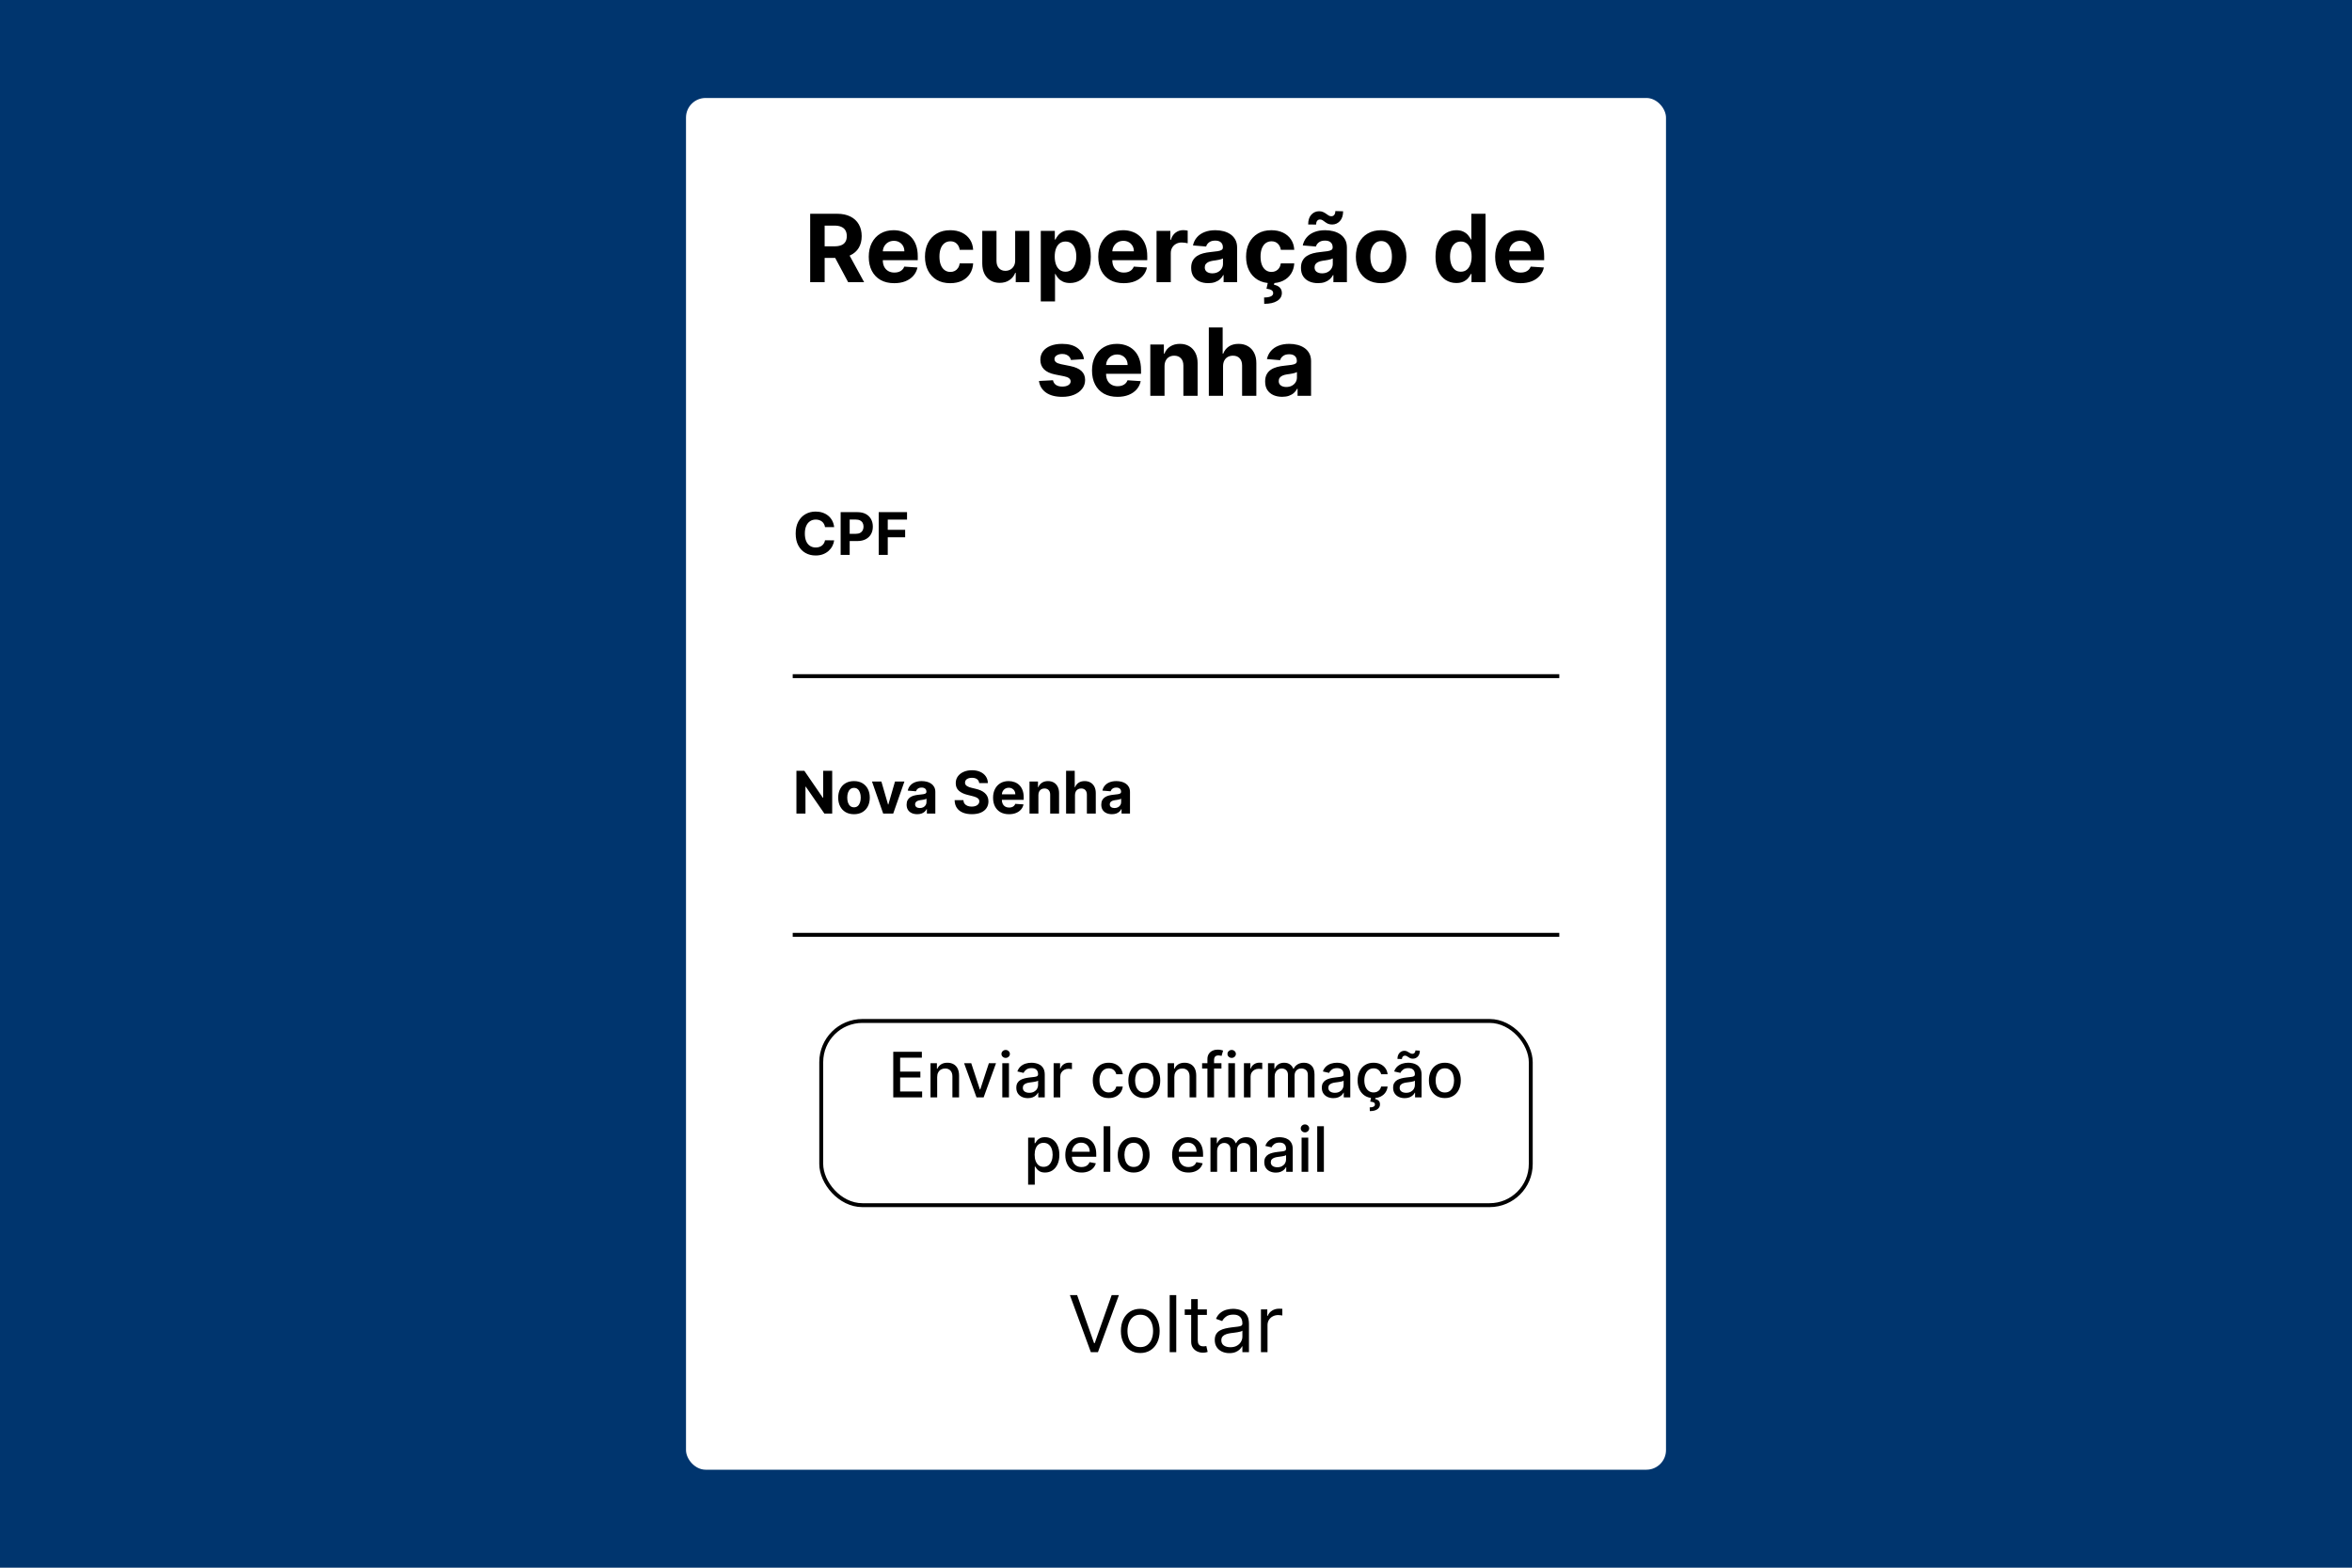 <svg width="600" height="400" viewBox="0 0 600 400" fill="none" xmlns="http://www.w3.org/2000/svg">
<rect width="600" height="400" fill="url(#paint0_linear_167_86)"/>
<rect x="175" y="25" width="250" height="350" rx="5" fill="white"/>
<rect x="210" y="315" width="180" height="46" rx="10" fill="white"/>
<path d="M274.78 330.455L279.098 342.699H279.268L283.587 330.455H285.433L280.092 345H278.274L272.933 330.455H274.78ZM290.888 345.227C289.903 345.227 289.039 344.993 288.295 344.524C287.557 344.055 286.979 343.4 286.562 342.557C286.151 341.714 285.945 340.729 285.945 339.602C285.945 338.466 286.151 337.474 286.562 336.626C286.979 335.779 287.557 335.121 288.295 334.652C289.039 334.183 289.903 333.949 290.888 333.949C291.873 333.949 292.734 334.183 293.473 334.652C294.216 335.121 294.794 335.779 295.206 336.626C295.623 337.474 295.831 338.466 295.831 339.602C295.831 340.729 295.623 341.714 295.206 342.557C294.794 343.4 294.216 344.055 293.473 344.524C292.734 344.993 291.873 345.227 290.888 345.227ZM290.888 343.722C291.636 343.722 292.251 343.53 292.734 343.146C293.217 342.763 293.575 342.259 293.807 341.634C294.039 341.009 294.155 340.331 294.155 339.602C294.155 338.873 294.039 338.194 293.807 337.564C293.575 336.934 293.217 336.425 292.734 336.037C292.251 335.649 291.636 335.455 290.888 335.455C290.14 335.455 289.524 335.649 289.041 336.037C288.558 336.425 288.201 336.934 287.969 337.564C287.737 338.194 287.621 338.873 287.621 339.602C287.621 340.331 287.737 341.009 287.969 341.634C288.201 342.259 288.558 342.763 289.041 343.146C289.524 343.53 290.14 343.722 290.888 343.722ZM300.066 330.455V345H298.39V330.455H300.066ZM307.88 334.091V335.511H302.227V334.091H307.88ZM303.874 331.477H305.55V341.875C305.55 342.348 305.619 342.704 305.756 342.94C305.898 343.172 306.078 343.329 306.296 343.409C306.519 343.485 306.753 343.523 306.999 343.523C307.184 343.523 307.335 343.513 307.454 343.494C307.572 343.471 307.667 343.452 307.738 343.438L308.079 344.943C307.965 344.986 307.807 345.028 307.603 345.071C307.399 345.118 307.141 345.142 306.829 345.142C306.355 345.142 305.891 345.04 305.437 344.837C304.987 344.633 304.613 344.323 304.315 343.906C304.021 343.49 303.874 342.964 303.874 342.33V331.477ZM313.612 345.256C312.92 345.256 312.293 345.125 311.729 344.865C311.166 344.6 310.719 344.219 310.387 343.722C310.056 343.22 309.89 342.614 309.89 341.903C309.89 341.278 310.013 340.772 310.259 340.384C310.505 339.991 310.835 339.683 311.246 339.46C311.658 339.238 312.113 339.072 312.61 338.963C313.112 338.849 313.616 338.759 314.123 338.693C314.786 338.608 315.323 338.544 315.735 338.501C316.152 338.454 316.455 338.376 316.644 338.267C316.838 338.158 316.935 337.969 316.935 337.699V337.642C316.935 336.941 316.744 336.397 316.36 336.009C315.981 335.62 315.406 335.426 314.634 335.426C313.834 335.426 313.207 335.601 312.752 335.952C312.298 336.302 311.978 336.676 311.793 337.074L310.202 336.506C310.487 335.843 310.865 335.327 311.339 334.957C311.817 334.583 312.338 334.323 312.901 334.176C313.469 334.025 314.028 333.949 314.577 333.949C314.928 333.949 315.33 333.991 315.785 334.077C316.244 334.157 316.687 334.325 317.113 334.581C317.544 334.837 317.901 335.223 318.185 335.739C318.469 336.255 318.612 336.946 318.612 337.812V345H316.935V343.523H316.85C316.737 343.759 316.547 344.013 316.282 344.283C316.017 344.553 315.664 344.782 315.224 344.972C314.783 345.161 314.246 345.256 313.612 345.256ZM313.867 343.75C314.53 343.75 315.089 343.62 315.543 343.359C316.003 343.099 316.348 342.763 316.58 342.351C316.817 341.939 316.935 341.506 316.935 341.051V339.517C316.864 339.602 316.708 339.68 316.467 339.751C316.23 339.818 315.955 339.877 315.643 339.929C315.335 339.976 315.034 340.019 314.741 340.057C314.452 340.09 314.218 340.118 314.038 340.142C313.602 340.199 313.195 340.291 312.816 340.419C312.442 340.542 312.139 340.729 311.907 340.98C311.68 341.226 311.566 341.562 311.566 341.989C311.566 342.571 311.781 343.011 312.212 343.31C312.648 343.603 313.2 343.75 313.867 343.75ZM321.671 345V334.091H323.29V335.739H323.404C323.603 335.199 323.962 334.761 324.483 334.425C325.004 334.089 325.591 333.92 326.245 333.92C326.368 333.92 326.522 333.923 326.706 333.928C326.891 333.932 327.031 333.939 327.125 333.949V335.653C327.069 335.639 326.938 335.618 326.735 335.589C326.536 335.556 326.325 335.54 326.103 335.54C325.572 335.54 325.099 335.651 324.682 335.874C324.27 336.091 323.944 336.394 323.702 336.783C323.465 337.166 323.347 337.604 323.347 338.097V345H321.671Z" fill="black"/>
<g filter="url(#filter0_d_167_86)">
<rect x="209.5" y="256.5" width="181" height="47" rx="10.5" fill="white" stroke="black"/>
<path d="M227.872 276V264.364H235.168V265.875H229.628V269.42H234.787V270.926H229.628V274.489H235.236V276H227.872ZM239.075 270.818V276H237.376V267.273H239.007V268.693H239.115C239.316 268.231 239.63 267.86 240.058 267.58C240.49 267.299 241.034 267.159 241.689 267.159C242.284 267.159 242.804 267.284 243.251 267.534C243.698 267.78 244.045 268.148 244.291 268.636C244.537 269.125 244.661 269.729 244.661 270.449V276H242.962V270.653C242.962 270.021 242.797 269.527 242.467 269.17C242.138 268.811 241.685 268.631 241.109 268.631C240.715 268.631 240.365 268.716 240.058 268.886C239.755 269.057 239.515 269.307 239.337 269.636C239.162 269.962 239.075 270.356 239.075 270.818ZM254.092 267.273L250.928 276H249.109L245.939 267.273H247.763L249.973 273.989H250.064L252.268 267.273H254.092ZM255.689 276V267.273H257.388V276H255.689ZM256.547 265.926C256.251 265.926 255.998 265.828 255.786 265.631C255.577 265.43 255.473 265.191 255.473 264.915C255.473 264.634 255.577 264.396 255.786 264.199C255.998 263.998 256.251 263.898 256.547 263.898C256.842 263.898 257.094 263.998 257.303 264.199C257.515 264.396 257.621 264.634 257.621 264.915C257.621 265.191 257.515 265.43 257.303 265.631C257.094 265.828 256.842 265.926 256.547 265.926ZM262.213 276.193C261.66 276.193 261.16 276.091 260.713 275.886C260.266 275.678 259.912 275.377 259.651 274.983C259.393 274.589 259.264 274.106 259.264 273.534C259.264 273.042 259.359 272.636 259.548 272.318C259.738 272 259.993 271.748 260.315 271.562C260.637 271.377 260.997 271.237 261.395 271.142C261.793 271.047 262.198 270.975 262.611 270.926C263.134 270.866 263.558 270.816 263.884 270.778C264.209 270.737 264.446 270.67 264.594 270.58C264.741 270.489 264.815 270.341 264.815 270.136V270.097C264.815 269.6 264.675 269.216 264.395 268.943C264.118 268.67 263.705 268.534 263.156 268.534C262.584 268.534 262.134 268.661 261.804 268.915C261.478 269.165 261.253 269.443 261.128 269.75L259.531 269.386C259.721 268.856 259.997 268.428 260.361 268.102C260.728 267.773 261.151 267.534 261.628 267.386C262.105 267.235 262.607 267.159 263.134 267.159C263.482 267.159 263.851 267.201 264.241 267.284C264.635 267.364 265.003 267.511 265.344 267.727C265.688 267.943 265.971 268.252 266.19 268.653C266.41 269.051 266.52 269.568 266.52 270.205V276H264.861V274.807H264.793C264.683 275.027 264.518 275.242 264.298 275.455C264.079 275.667 263.796 275.843 263.452 275.983C263.107 276.123 262.694 276.193 262.213 276.193ZM262.582 274.83C263.052 274.83 263.454 274.737 263.787 274.551C264.124 274.366 264.38 274.123 264.554 273.824C264.732 273.521 264.821 273.197 264.821 272.852V271.727C264.76 271.788 264.643 271.845 264.469 271.898C264.298 271.947 264.103 271.991 263.884 272.028C263.664 272.062 263.45 272.095 263.241 272.125C263.033 272.152 262.859 272.174 262.719 272.193C262.389 272.235 262.088 272.305 261.815 272.403C261.546 272.502 261.33 272.644 261.168 272.83C261.009 273.011 260.929 273.254 260.929 273.557C260.929 273.977 261.084 274.295 261.395 274.511C261.705 274.723 262.101 274.83 262.582 274.83ZM268.783 276V267.273H270.425V268.659H270.516C270.675 268.189 270.955 267.82 271.357 267.551C271.762 267.278 272.22 267.142 272.732 267.142C272.838 267.142 272.963 267.146 273.107 267.153C273.254 267.161 273.37 267.17 273.453 267.182V268.807C273.385 268.788 273.264 268.767 273.089 268.744C272.915 268.718 272.741 268.705 272.567 268.705C272.165 268.705 271.807 268.79 271.493 268.96C271.182 269.127 270.936 269.36 270.754 269.659C270.572 269.955 270.482 270.292 270.482 270.67V276H268.783ZM282.834 276.176C281.989 276.176 281.262 275.985 280.652 275.602C280.046 275.216 279.58 274.684 279.254 274.006C278.929 273.328 278.766 272.551 278.766 271.676C278.766 270.79 278.932 270.008 279.266 269.33C279.599 268.648 280.069 268.116 280.675 267.733C281.281 267.35 281.995 267.159 282.817 267.159C283.48 267.159 284.071 267.282 284.589 267.528C285.108 267.771 285.527 268.112 285.845 268.551C286.167 268.991 286.358 269.504 286.419 270.091H284.766C284.675 269.682 284.466 269.33 284.141 269.034C283.819 268.739 283.387 268.591 282.845 268.591C282.372 268.591 281.957 268.716 281.601 268.966C281.249 269.212 280.974 269.564 280.777 270.023C280.58 270.477 280.482 271.015 280.482 271.636C280.482 272.273 280.578 272.822 280.771 273.284C280.964 273.746 281.237 274.104 281.589 274.358C281.946 274.612 282.364 274.739 282.845 274.739C283.167 274.739 283.459 274.68 283.72 274.562C283.985 274.441 284.207 274.269 284.385 274.045C284.567 273.822 284.694 273.553 284.766 273.239H286.419C286.358 273.803 286.175 274.307 285.868 274.75C285.561 275.193 285.15 275.542 284.635 275.795C284.124 276.049 283.523 276.176 282.834 276.176ZM291.912 276.176C291.094 276.176 290.38 275.989 289.77 275.614C289.16 275.239 288.687 274.714 288.349 274.04C288.012 273.366 287.844 272.578 287.844 271.676C287.844 270.771 288.012 269.979 288.349 269.301C288.687 268.623 289.16 268.097 289.77 267.722C290.38 267.347 291.094 267.159 291.912 267.159C292.73 267.159 293.444 267.347 294.054 267.722C294.664 268.097 295.137 268.623 295.474 269.301C295.812 269.979 295.98 270.771 295.98 271.676C295.98 272.578 295.812 273.366 295.474 274.04C295.137 274.714 294.664 275.239 294.054 275.614C293.444 275.989 292.73 276.176 291.912 276.176ZM291.918 274.75C292.448 274.75 292.887 274.61 293.236 274.33C293.584 274.049 293.842 273.676 294.009 273.21C294.179 272.744 294.264 272.231 294.264 271.67C294.264 271.114 294.179 270.602 294.009 270.136C293.842 269.667 293.584 269.29 293.236 269.006C292.887 268.722 292.448 268.58 291.918 268.58C291.384 268.58 290.94 268.722 290.588 269.006C290.24 269.29 289.98 269.667 289.81 270.136C289.643 270.602 289.56 271.114 289.56 271.67C289.56 272.231 289.643 272.744 289.81 273.21C289.98 273.676 290.24 274.049 290.588 274.33C290.94 274.61 291.384 274.75 291.918 274.75ZM299.575 270.818V276H297.876V267.273H299.507V268.693H299.615C299.816 268.231 300.13 267.86 300.558 267.58C300.99 267.299 301.534 267.159 302.189 267.159C302.784 267.159 303.304 267.284 303.751 267.534C304.198 267.78 304.545 268.148 304.791 268.636C305.037 269.125 305.161 269.729 305.161 270.449V276H303.462V270.653C303.462 270.021 303.297 269.527 302.967 269.17C302.638 268.811 302.185 268.631 301.609 268.631C301.215 268.631 300.865 268.716 300.558 268.886C300.255 269.057 300.015 269.307 299.837 269.636C299.662 269.962 299.575 270.356 299.575 270.818ZM311.592 267.273V268.636H306.661V267.273H311.592ZM308.013 276V266.261C308.013 265.716 308.132 265.263 308.371 264.903C308.609 264.54 308.926 264.269 309.32 264.091C309.714 263.909 310.142 263.818 310.604 263.818C310.945 263.818 311.236 263.847 311.479 263.903C311.721 263.956 311.901 264.006 312.018 264.051L311.621 265.426C311.541 265.403 311.439 265.377 311.314 265.347C311.189 265.312 311.037 265.295 310.859 265.295C310.446 265.295 310.151 265.398 309.973 265.602C309.799 265.807 309.712 266.102 309.712 266.489V276H308.013ZM313.345 276V267.273H315.044V276H313.345ZM314.203 265.926C313.908 265.926 313.654 265.828 313.442 265.631C313.233 265.43 313.129 265.191 313.129 264.915C313.129 264.634 313.233 264.396 313.442 264.199C313.654 263.998 313.908 263.898 314.203 263.898C314.499 263.898 314.75 263.998 314.959 264.199C315.171 264.396 315.277 264.634 315.277 264.915C315.277 265.191 315.171 265.43 314.959 265.631C314.75 265.828 314.499 265.926 314.203 265.926ZM317.33 276V267.273H318.972V268.659H319.062C319.222 268.189 319.502 267.82 319.903 267.551C320.309 267.278 320.767 267.142 321.278 267.142C321.384 267.142 321.509 267.146 321.653 267.153C321.801 267.161 321.917 267.17 322 267.182V268.807C321.932 268.788 321.811 268.767 321.636 268.744C321.462 268.718 321.288 268.705 321.114 268.705C320.712 268.705 320.354 268.79 320.04 268.96C319.729 269.127 319.483 269.36 319.301 269.659C319.119 269.955 319.028 270.292 319.028 270.67V276H317.33ZM323.47 276V267.273H325.101V268.693H325.209C325.391 268.212 325.688 267.837 326.101 267.568C326.514 267.295 327.008 267.159 327.584 267.159C328.167 267.159 328.656 267.295 329.05 267.568C329.447 267.841 329.741 268.216 329.93 268.693H330.021C330.23 268.227 330.561 267.856 331.016 267.58C331.47 267.299 332.012 267.159 332.641 267.159C333.432 267.159 334.078 267.407 334.578 267.903C335.082 268.4 335.334 269.148 335.334 270.148V276H333.635V270.307C333.635 269.716 333.474 269.288 333.152 269.023C332.83 268.758 332.446 268.625 331.999 268.625C331.446 268.625 331.016 268.795 330.709 269.136C330.402 269.473 330.249 269.907 330.249 270.438V276H328.555V270.199C328.555 269.725 328.408 269.345 328.112 269.057C327.817 268.769 327.432 268.625 326.959 268.625C326.637 268.625 326.339 268.71 326.067 268.881C325.798 269.047 325.58 269.28 325.413 269.58C325.25 269.879 325.169 270.225 325.169 270.619V276H323.47ZM340.151 276.193C339.598 276.193 339.098 276.091 338.651 275.886C338.204 275.678 337.849 275.377 337.588 274.983C337.33 274.589 337.202 274.106 337.202 273.534C337.202 273.042 337.296 272.636 337.486 272.318C337.675 272 337.931 271.748 338.253 271.562C338.575 271.377 338.935 271.237 339.332 271.142C339.73 271.047 340.135 270.975 340.548 270.926C341.071 270.866 341.495 270.816 341.821 270.778C342.147 270.737 342.384 270.67 342.531 270.58C342.679 270.489 342.753 270.341 342.753 270.136V270.097C342.753 269.6 342.613 269.216 342.332 268.943C342.056 268.67 341.643 268.534 341.094 268.534C340.522 268.534 340.071 268.661 339.741 268.915C339.416 269.165 339.19 269.443 339.065 269.75L337.469 269.386C337.658 268.856 337.935 268.428 338.298 268.102C338.666 267.773 339.088 267.534 339.565 267.386C340.043 267.235 340.545 267.159 341.071 267.159C341.42 267.159 341.789 267.201 342.179 267.284C342.573 267.364 342.94 267.511 343.281 267.727C343.626 267.943 343.908 268.252 344.128 268.653C344.348 269.051 344.457 269.568 344.457 270.205V276H342.798V274.807H342.73C342.62 275.027 342.455 275.242 342.236 275.455C342.016 275.667 341.734 275.843 341.389 275.983C341.045 276.123 340.632 276.193 340.151 276.193ZM340.52 274.83C340.99 274.83 341.391 274.737 341.724 274.551C342.062 274.366 342.317 274.123 342.491 273.824C342.67 273.521 342.759 273.197 342.759 272.852V271.727C342.698 271.788 342.58 271.845 342.406 271.898C342.236 271.947 342.041 271.991 341.821 272.028C341.601 272.062 341.387 272.095 341.179 272.125C340.971 272.152 340.796 272.174 340.656 272.193C340.327 272.235 340.026 272.305 339.753 272.403C339.484 272.502 339.268 272.644 339.105 272.83C338.946 273.011 338.866 273.254 338.866 273.557C338.866 273.977 339.022 274.295 339.332 274.511C339.643 274.723 340.039 274.83 340.52 274.83ZM350.396 276.176C349.552 276.176 348.824 275.985 348.214 275.602C347.608 275.216 347.143 274.684 346.817 274.006C346.491 273.328 346.328 272.551 346.328 271.676C346.328 270.79 346.495 270.008 346.828 269.33C347.161 268.648 347.631 268.116 348.237 267.733C348.843 267.35 349.557 267.159 350.379 267.159C351.042 267.159 351.633 267.282 352.152 267.528C352.671 267.771 353.089 268.112 353.408 268.551C353.73 268.991 353.921 269.504 353.982 270.091H352.328C352.237 269.682 352.029 269.33 351.703 269.034C351.381 268.739 350.949 268.591 350.408 268.591C349.934 268.591 349.519 268.716 349.163 268.966C348.811 269.212 348.536 269.564 348.339 270.023C348.143 270.477 348.044 271.015 348.044 271.636C348.044 272.273 348.141 272.822 348.334 273.284C348.527 273.746 348.8 274.104 349.152 274.358C349.508 274.612 349.927 274.739 350.408 274.739C350.73 274.739 351.021 274.68 351.283 274.562C351.548 274.441 351.769 274.269 351.947 274.045C352.129 273.822 352.256 273.553 352.328 273.239H353.982C353.921 273.803 353.737 274.307 353.43 274.75C353.124 275.193 352.713 275.542 352.197 275.795C351.686 276.049 351.086 276.176 350.396 276.176ZM349.783 275.955H350.896L350.805 276.42C351.135 276.473 351.423 276.606 351.669 276.818C351.915 277.03 352.038 277.35 352.038 277.778C352.042 278.29 351.821 278.705 351.374 279.023C350.93 279.341 350.288 279.5 349.447 279.5L349.413 278.551C349.807 278.551 350.125 278.494 350.368 278.381C350.614 278.267 350.739 278.083 350.743 277.83C350.747 277.576 350.652 277.398 350.459 277.295C350.269 277.193 349.966 277.121 349.55 277.08L349.783 275.955ZM358.338 276.193C357.785 276.193 357.285 276.091 356.838 275.886C356.391 275.678 356.037 275.377 355.776 274.983C355.518 274.589 355.389 274.106 355.389 273.534C355.389 273.042 355.484 272.636 355.673 272.318C355.863 272 356.118 271.748 356.44 271.562C356.762 271.377 357.122 271.237 357.52 271.142C357.918 271.047 358.323 270.975 358.736 270.926C359.259 270.866 359.683 270.816 360.009 270.778C360.334 270.737 360.571 270.67 360.719 270.58C360.866 270.489 360.94 270.341 360.94 270.136V270.097C360.94 269.6 360.8 269.216 360.52 268.943C360.243 268.67 359.83 268.534 359.281 268.534C358.709 268.534 358.259 268.661 357.929 268.915C357.603 269.165 357.378 269.443 357.253 269.75L355.656 269.386C355.846 268.856 356.122 268.428 356.486 268.102C356.853 267.773 357.276 267.534 357.753 267.386C358.23 267.235 358.732 267.159 359.259 267.159C359.607 267.159 359.976 267.201 360.366 267.284C360.76 267.364 361.128 267.511 361.469 267.727C361.813 267.943 362.096 268.252 362.315 268.653C362.535 269.051 362.645 269.568 362.645 270.205V276H360.986V274.807H360.918C360.808 275.027 360.643 275.242 360.423 275.455C360.204 275.667 359.921 275.843 359.577 275.983C359.232 276.123 358.819 276.193 358.338 276.193ZM358.707 274.83C359.177 274.83 359.579 274.737 359.912 274.551C360.249 274.366 360.505 274.123 360.679 273.824C360.857 273.521 360.946 273.197 360.946 272.852V271.727C360.885 271.788 360.768 271.845 360.594 271.898C360.423 271.947 360.228 271.991 360.009 272.028C359.789 272.062 359.575 272.095 359.366 272.125C359.158 272.152 358.984 272.174 358.844 272.193C358.514 272.235 358.213 272.305 357.94 272.403C357.671 272.502 357.455 272.644 357.293 272.83C357.134 273.011 357.054 273.254 357.054 273.557C357.054 273.977 357.209 274.295 357.52 274.511C357.83 274.723 358.226 274.83 358.707 274.83ZM357.639 266.216L356.497 266.182C356.497 265.553 356.666 265.051 357.003 264.676C357.344 264.301 357.764 264.114 358.264 264.114C358.495 264.114 358.698 264.153 358.872 264.233C359.046 264.309 359.209 264.398 359.361 264.5C359.516 264.598 359.67 264.687 359.821 264.767C359.976 264.843 360.149 264.881 360.338 264.881C360.558 264.881 360.736 264.797 360.872 264.631C361.012 264.464 361.082 264.258 361.082 264.011L362.202 264.085C362.202 264.718 362.031 265.216 361.69 265.58C361.349 265.939 360.931 266.121 360.435 266.125C360.166 266.125 359.942 266.087 359.764 266.011C359.59 265.932 359.435 265.843 359.298 265.744C359.162 265.642 359.022 265.551 358.878 265.472C358.734 265.392 358.562 265.352 358.361 265.352C358.149 265.352 357.974 265.436 357.838 265.602C357.705 265.765 357.639 265.97 357.639 266.216ZM368.584 276.176C367.766 276.176 367.052 275.989 366.442 275.614C365.832 275.239 365.358 274.714 365.021 274.04C364.684 273.366 364.516 272.578 364.516 271.676C364.516 270.771 364.684 269.979 365.021 269.301C365.358 268.623 365.832 268.097 366.442 267.722C367.052 267.347 367.766 267.159 368.584 267.159C369.402 267.159 370.116 267.347 370.726 267.722C371.336 268.097 371.809 268.623 372.146 269.301C372.483 269.979 372.652 270.771 372.652 271.676C372.652 272.578 372.483 273.366 372.146 274.04C371.809 274.714 371.336 275.239 370.726 275.614C370.116 275.989 369.402 276.176 368.584 276.176ZM368.589 274.75C369.12 274.75 369.559 274.61 369.908 274.33C370.256 274.049 370.514 273.676 370.68 273.21C370.851 272.744 370.936 272.231 370.936 271.67C370.936 271.114 370.851 270.602 370.68 270.136C370.514 269.667 370.256 269.29 369.908 269.006C369.559 268.722 369.12 268.58 368.589 268.58C368.055 268.58 367.612 268.722 367.26 269.006C366.911 269.29 366.652 269.667 366.482 270.136C366.315 270.602 366.232 271.114 366.232 271.67C366.232 272.231 366.315 272.744 366.482 273.21C366.652 273.676 366.911 274.049 367.26 274.33C367.612 274.61 368.055 274.75 368.589 274.75ZM262.275 298.273V286.273H263.934V287.688H264.076C264.174 287.506 264.317 287.295 264.502 287.057C264.688 286.818 264.945 286.61 265.275 286.432C265.604 286.25 266.04 286.159 266.582 286.159C267.286 286.159 267.915 286.337 268.468 286.693C269.021 287.049 269.455 287.562 269.769 288.233C270.087 288.903 270.246 289.71 270.246 290.653C270.246 291.597 270.089 292.405 269.775 293.08C269.46 293.75 269.029 294.267 268.479 294.631C267.93 294.991 267.303 295.17 266.599 295.17C266.068 295.17 265.635 295.081 265.298 294.903C264.964 294.725 264.703 294.517 264.513 294.278C264.324 294.04 264.178 293.828 264.076 293.642H263.974V298.273H262.275ZM263.94 290.636C263.94 291.25 264.029 291.788 264.207 292.25C264.385 292.712 264.642 293.074 264.979 293.335C265.317 293.593 265.729 293.722 266.218 293.722C266.726 293.722 267.15 293.587 267.491 293.318C267.832 293.045 268.089 292.676 268.263 292.21C268.442 291.744 268.531 291.22 268.531 290.636C268.531 290.061 268.443 289.544 268.269 289.085C268.099 288.627 267.841 288.265 267.496 288C267.156 287.735 266.729 287.602 266.218 287.602C265.726 287.602 265.309 287.729 264.968 287.983C264.631 288.237 264.375 288.591 264.201 289.045C264.027 289.5 263.94 290.03 263.94 290.636ZM275.911 295.176C275.051 295.176 274.311 294.992 273.69 294.625C273.072 294.254 272.595 293.733 272.258 293.062C271.924 292.388 271.758 291.598 271.758 290.693C271.758 289.799 271.924 289.011 272.258 288.33C272.595 287.648 273.065 287.116 273.667 286.733C274.273 286.35 274.981 286.159 275.792 286.159C276.284 286.159 276.762 286.241 277.224 286.403C277.686 286.566 278.101 286.822 278.468 287.17C278.835 287.519 279.125 287.972 279.337 288.528C279.549 289.081 279.656 289.754 279.656 290.545V291.148H272.718V289.875H277.991C277.991 289.428 277.9 289.032 277.718 288.688C277.536 288.339 277.281 288.064 276.951 287.864C276.625 287.663 276.243 287.562 275.803 287.562C275.326 287.562 274.909 287.68 274.553 287.915C274.201 288.146 273.928 288.449 273.735 288.824C273.546 289.195 273.451 289.598 273.451 290.034V291.028C273.451 291.612 273.553 292.108 273.758 292.517C273.966 292.926 274.256 293.239 274.627 293.455C274.998 293.667 275.432 293.773 275.928 293.773C276.25 293.773 276.544 293.727 276.809 293.636C277.074 293.542 277.303 293.402 277.496 293.216C277.69 293.03 277.837 292.801 277.94 292.528L279.548 292.818C279.419 293.292 279.188 293.706 278.854 294.062C278.525 294.415 278.11 294.689 277.61 294.886C277.114 295.08 276.548 295.176 275.911 295.176ZM283.239 283.364V295H281.54V283.364H283.239ZM289.201 295.176C288.383 295.176 287.669 294.989 287.059 294.614C286.449 294.239 285.976 293.714 285.638 293.04C285.301 292.366 285.133 291.578 285.133 290.676C285.133 289.771 285.301 288.979 285.638 288.301C285.976 287.623 286.449 287.097 287.059 286.722C287.669 286.347 288.383 286.159 289.201 286.159C290.019 286.159 290.733 286.347 291.343 286.722C291.953 287.097 292.426 287.623 292.763 288.301C293.101 288.979 293.269 289.771 293.269 290.676C293.269 291.578 293.101 292.366 292.763 293.04C292.426 293.714 291.953 294.239 291.343 294.614C290.733 294.989 290.019 295.176 289.201 295.176ZM289.207 293.75C289.737 293.75 290.176 293.61 290.525 293.33C290.873 293.049 291.131 292.676 291.298 292.21C291.468 291.744 291.553 291.231 291.553 290.67C291.553 290.114 291.468 289.602 291.298 289.136C291.131 288.667 290.873 288.29 290.525 288.006C290.176 287.722 289.737 287.58 289.207 287.58C288.673 287.58 288.229 287.722 287.877 288.006C287.529 288.29 287.269 288.667 287.099 289.136C286.932 289.602 286.849 290.114 286.849 290.67C286.849 291.231 286.932 291.744 287.099 292.21C287.269 292.676 287.529 293.049 287.877 293.33C288.229 293.61 288.673 293.75 289.207 293.75ZM303.161 295.176C302.301 295.176 301.561 294.992 300.94 294.625C300.322 294.254 299.845 293.733 299.508 293.062C299.174 292.388 299.008 291.598 299.008 290.693C299.008 289.799 299.174 289.011 299.508 288.33C299.845 287.648 300.315 287.116 300.917 286.733C301.523 286.35 302.231 286.159 303.042 286.159C303.534 286.159 304.012 286.241 304.474 286.403C304.936 286.566 305.351 286.822 305.718 287.17C306.085 287.519 306.375 287.972 306.587 288.528C306.799 289.081 306.906 289.754 306.906 290.545V291.148H299.968V289.875H305.241C305.241 289.428 305.15 289.032 304.968 288.688C304.786 288.339 304.531 288.064 304.201 287.864C303.875 287.663 303.493 287.562 303.053 287.562C302.576 287.562 302.159 287.68 301.803 287.915C301.451 288.146 301.178 288.449 300.985 288.824C300.796 289.195 300.701 289.598 300.701 290.034V291.028C300.701 291.612 300.803 292.108 301.008 292.517C301.216 292.926 301.506 293.239 301.877 293.455C302.248 293.667 302.682 293.773 303.178 293.773C303.5 293.773 303.794 293.727 304.059 293.636C304.324 293.542 304.553 293.402 304.746 293.216C304.94 293.03 305.087 292.801 305.19 292.528L306.798 292.818C306.669 293.292 306.438 293.706 306.104 294.062C305.775 294.415 305.36 294.689 304.86 294.886C304.364 295.08 303.798 295.176 303.161 295.176ZM308.79 295V286.273H310.421V287.693H310.529C310.711 287.212 311.008 286.837 311.421 286.568C311.834 286.295 312.328 286.159 312.904 286.159C313.487 286.159 313.976 286.295 314.37 286.568C314.768 286.841 315.061 287.216 315.251 287.693H315.342C315.55 287.227 315.881 286.856 316.336 286.58C316.79 286.299 317.332 286.159 317.961 286.159C318.753 286.159 319.398 286.407 319.898 286.903C320.402 287.4 320.654 288.148 320.654 289.148V295H318.955V289.307C318.955 288.716 318.794 288.288 318.472 288.023C318.15 287.758 317.766 287.625 317.319 287.625C316.766 287.625 316.336 287.795 316.029 288.136C315.722 288.473 315.569 288.907 315.569 289.438V295H313.876V289.199C313.876 288.725 313.728 288.345 313.433 288.057C313.137 287.769 312.753 287.625 312.279 287.625C311.957 287.625 311.66 287.71 311.387 287.881C311.118 288.047 310.9 288.28 310.734 288.58C310.571 288.879 310.489 289.225 310.489 289.619V295H308.79ZM325.471 295.193C324.918 295.193 324.418 295.091 323.971 294.886C323.524 294.678 323.17 294.377 322.908 293.983C322.651 293.589 322.522 293.106 322.522 292.534C322.522 292.042 322.617 291.636 322.806 291.318C322.996 291 323.251 290.748 323.573 290.562C323.895 290.377 324.255 290.237 324.653 290.142C325.05 290.047 325.456 289.975 325.869 289.926C326.391 289.866 326.816 289.816 327.141 289.778C327.467 289.737 327.704 289.67 327.852 289.58C327.999 289.489 328.073 289.341 328.073 289.136V289.097C328.073 288.6 327.933 288.216 327.653 287.943C327.376 287.67 326.963 287.534 326.414 287.534C325.842 287.534 325.391 287.661 325.062 287.915C324.736 288.165 324.511 288.443 324.386 288.75L322.789 288.386C322.978 287.856 323.255 287.428 323.619 287.102C323.986 286.773 324.408 286.534 324.886 286.386C325.363 286.235 325.865 286.159 326.391 286.159C326.74 286.159 327.109 286.201 327.499 286.284C327.893 286.364 328.261 286.511 328.602 286.727C328.946 286.943 329.228 287.252 329.448 287.653C329.668 288.051 329.778 288.568 329.778 289.205V295H328.119V293.807H328.05C327.941 294.027 327.776 294.242 327.556 294.455C327.336 294.667 327.054 294.843 326.71 294.983C326.365 295.123 325.952 295.193 325.471 295.193ZM325.84 293.83C326.31 293.83 326.711 293.737 327.045 293.551C327.382 293.366 327.638 293.123 327.812 292.824C327.99 292.521 328.079 292.197 328.079 291.852V290.727C328.018 290.788 327.901 290.845 327.727 290.898C327.556 290.947 327.361 290.991 327.141 291.028C326.922 291.062 326.708 291.095 326.499 291.125C326.291 291.152 326.117 291.174 325.977 291.193C325.647 291.235 325.346 291.305 325.073 291.403C324.804 291.502 324.588 291.644 324.425 291.83C324.266 292.011 324.187 292.254 324.187 292.557C324.187 292.977 324.342 293.295 324.653 293.511C324.963 293.723 325.359 293.83 325.84 293.83ZM332.04 295V286.273H333.739V295H332.04ZM332.898 284.926C332.603 284.926 332.349 284.828 332.137 284.631C331.929 284.43 331.825 284.191 331.825 283.915C331.825 283.634 331.929 283.396 332.137 283.199C332.349 282.998 332.603 282.898 332.898 282.898C333.194 282.898 333.446 282.998 333.654 283.199C333.866 283.396 333.972 283.634 333.972 283.915C333.972 284.191 333.866 284.43 333.654 284.631C333.446 284.828 333.194 284.926 332.898 284.926ZM337.724 283.364V295H336.025V283.364H337.724Z" fill="black"/>
</g>
<rect x="190" y="190" width="220" height="55" fill="white"/>
<line x1="202.222" y1="238.522" x2="397.778" y2="238.522" stroke="black"/>
<path d="M212.295 196.678V207.587H210.303L205.557 200.721H205.477V207.587H203.17V196.678H205.194L209.903 203.539H209.999V196.678H212.295ZM217.855 207.747C217.027 207.747 216.312 207.571 215.708 207.219C215.108 206.864 214.644 206.371 214.318 205.739C213.991 205.103 213.828 204.366 213.828 203.528C213.828 202.683 213.991 201.944 214.318 201.312C214.644 200.676 215.108 200.183 215.708 199.831C216.312 199.476 217.027 199.299 217.855 199.299C218.682 199.299 219.396 199.476 219.996 199.831C220.6 200.183 221.065 200.676 221.392 201.312C221.718 201.944 221.882 202.683 221.882 203.528C221.882 204.366 221.718 205.103 221.392 205.739C221.065 206.371 220.6 206.864 219.996 207.219C219.396 207.571 218.682 207.747 217.855 207.747ZM217.865 205.989C218.242 205.989 218.556 205.882 218.808 205.669C219.06 205.453 219.25 205.158 219.378 204.785C219.51 204.412 219.575 203.988 219.575 203.512C219.575 203.036 219.51 202.612 219.378 202.239C219.25 201.866 219.06 201.571 218.808 201.355C218.556 201.138 218.242 201.03 217.865 201.03C217.485 201.03 217.166 201.138 216.907 201.355C216.651 201.571 216.457 201.866 216.326 202.239C216.198 202.612 216.134 203.036 216.134 203.512C216.134 203.988 216.198 204.412 216.326 204.785C216.457 205.158 216.651 205.453 216.907 205.669C217.166 205.882 217.485 205.989 217.865 205.989ZM230.721 199.405L227.861 207.587H225.304L222.444 199.405H224.841L226.54 205.259H226.625L228.319 199.405H230.721ZM233.996 207.741C233.474 207.741 233.009 207.651 232.6 207.47C232.192 207.285 231.869 207.013 231.631 206.655C231.397 206.293 231.279 205.842 231.279 205.302C231.279 204.847 231.363 204.465 231.53 204.157C231.697 203.848 231.924 203.599 232.212 203.411C232.499 203.223 232.826 203.081 233.192 202.985C233.561 202.889 233.948 202.821 234.353 202.782C234.829 202.733 235.212 202.686 235.503 202.644C235.795 202.598 236.006 202.53 236.137 202.441C236.269 202.353 236.334 202.221 236.334 202.047V202.015C236.334 201.678 236.228 201.417 236.015 201.232C235.805 201.047 235.507 200.955 235.12 200.955C234.712 200.955 234.387 201.046 234.145 201.227C233.904 201.404 233.744 201.628 233.666 201.898L231.567 201.728C231.674 201.23 231.883 200.801 232.196 200.438C232.508 200.073 232.911 199.792 233.405 199.597C233.902 199.398 234.477 199.299 235.131 199.299C235.585 199.299 236.02 199.352 236.436 199.458C236.855 199.565 237.226 199.73 237.549 199.954C237.876 200.177 238.133 200.465 238.321 200.817C238.509 201.165 238.604 201.582 238.604 202.068V207.587H236.452V206.452H236.388C236.256 206.708 236.08 206.934 235.86 207.129C235.64 207.321 235.376 207.472 235.067 207.582C234.758 207.688 234.401 207.741 233.996 207.741ZM234.646 206.175C234.98 206.175 235.274 206.11 235.53 205.978C235.786 205.843 235.986 205.662 236.132 205.435C236.278 205.208 236.35 204.95 236.35 204.663V203.794C236.279 203.84 236.182 203.883 236.057 203.922C235.937 203.958 235.8 203.991 235.647 204.023C235.495 204.052 235.342 204.078 235.189 204.103C235.036 204.125 234.898 204.144 234.774 204.162C234.507 204.201 234.275 204.263 234.076 204.348C233.877 204.434 233.723 204.549 233.612 204.695C233.502 204.837 233.447 205.014 233.447 205.227C233.447 205.536 233.559 205.772 233.783 205.936C234.01 206.095 234.298 206.175 234.646 206.175ZM249.796 199.815C249.754 199.386 249.571 199.052 249.248 198.814C248.924 198.576 248.486 198.457 247.932 198.457C247.556 198.457 247.238 198.51 246.978 198.617C246.719 198.72 246.52 198.864 246.382 199.048C246.247 199.233 246.179 199.442 246.179 199.677C246.172 199.872 246.213 200.043 246.302 200.188C246.394 200.334 246.52 200.46 246.68 200.566C246.84 200.669 247.025 200.76 247.234 200.838C247.444 200.913 247.667 200.976 247.905 201.03L248.885 201.264C249.361 201.371 249.798 201.513 250.196 201.69C250.594 201.868 250.938 202.086 251.229 202.345C251.52 202.605 251.746 202.91 251.906 203.262C252.069 203.613 252.152 204.016 252.156 204.471C252.152 205.138 251.982 205.717 251.645 206.207C251.311 206.694 250.828 207.072 250.196 207.342C249.567 207.608 248.809 207.741 247.921 207.741C247.041 207.741 246.274 207.606 245.62 207.337C244.97 207.067 244.462 206.667 244.097 206.138C243.735 205.605 243.545 204.947 243.527 204.162H245.759C245.784 204.528 245.888 204.833 246.073 205.078C246.261 205.32 246.511 205.502 246.824 205.627C247.14 205.747 247.497 205.808 247.895 205.808C248.285 205.808 248.624 205.751 248.912 205.637C249.203 205.524 249.429 205.366 249.589 205.163C249.748 204.961 249.828 204.728 249.828 204.465C249.828 204.22 249.755 204.014 249.61 203.848C249.468 203.681 249.258 203.539 248.981 203.421C248.708 203.304 248.372 203.198 247.975 203.102L246.787 202.804C245.867 202.58 245.141 202.23 244.608 201.754C244.075 201.278 243.811 200.637 243.814 199.831C243.811 199.171 243.987 198.594 244.342 198.1C244.7 197.606 245.192 197.221 245.817 196.944C246.442 196.667 247.152 196.529 247.948 196.529C248.758 196.529 249.464 196.667 250.068 196.944C250.675 197.221 251.148 197.606 251.485 198.1C251.822 198.594 251.996 199.165 252.007 199.815H249.796ZM257.394 207.747C256.552 207.747 255.827 207.576 255.22 207.235C254.617 206.891 254.151 206.404 253.825 205.776C253.498 205.144 253.335 204.396 253.335 203.533C253.335 202.692 253.498 201.953 253.825 201.317C254.151 200.682 254.611 200.186 255.204 199.831C255.801 199.476 256.5 199.299 257.303 199.299C257.843 199.299 258.345 199.386 258.81 199.56C259.279 199.73 259.688 199.987 260.036 200.332C260.387 200.676 260.661 201.11 260.856 201.632C261.051 202.15 261.149 202.757 261.149 203.453V204.077H254.24V202.67H259.013C259.013 202.344 258.942 202.054 258.8 201.802C258.658 201.55 258.461 201.353 258.208 201.211C257.96 201.065 257.67 200.992 257.34 200.992C256.996 200.992 256.69 201.072 256.424 201.232C256.161 201.388 255.955 201.6 255.806 201.866C255.657 202.129 255.581 202.422 255.577 202.745V204.082C255.577 204.487 255.652 204.837 255.801 205.131C255.954 205.426 256.168 205.653 256.445 205.813C256.722 205.973 257.051 206.053 257.431 206.053C257.683 206.053 257.914 206.017 258.123 205.946C258.333 205.875 258.512 205.769 258.661 205.627C258.81 205.485 258.924 205.311 259.002 205.105L261.101 205.243C260.994 205.747 260.776 206.188 260.446 206.564C260.119 206.937 259.696 207.228 259.178 207.438C258.663 207.644 258.068 207.747 257.394 207.747ZM264.899 202.857V207.587H262.63V199.405H264.792V200.849H264.888C265.069 200.373 265.373 199.996 265.799 199.719C266.225 199.439 266.742 199.299 267.349 199.299C267.917 199.299 268.413 199.423 268.835 199.671C269.258 199.92 269.586 200.275 269.821 200.737C270.055 201.195 270.172 201.742 270.172 202.377V207.587H267.903V202.782C267.907 202.282 267.779 201.891 267.52 201.61C267.26 201.326 266.903 201.184 266.449 201.184C266.144 201.184 265.874 201.25 265.639 201.381C265.408 201.513 265.227 201.704 265.096 201.957C264.968 202.205 264.902 202.505 264.899 202.857ZM274.23 202.857V207.587H271.961V196.678H274.166V200.849H274.262C274.447 200.366 274.745 199.987 275.157 199.714C275.569 199.437 276.085 199.299 276.707 199.299C277.275 199.299 277.77 199.423 278.193 199.671C278.619 199.916 278.949 200.27 279.184 200.731C279.422 201.19 279.539 201.738 279.535 202.377V207.587H277.266V202.782C277.27 202.278 277.142 201.886 276.883 201.605C276.627 201.324 276.268 201.184 275.807 201.184C275.498 201.184 275.224 201.25 274.986 201.381C274.752 201.513 274.567 201.704 274.432 201.957C274.301 202.205 274.233 202.505 274.23 202.857ZM283.654 207.741C283.132 207.741 282.667 207.651 282.259 207.47C281.85 207.285 281.527 207.013 281.289 206.655C281.055 206.293 280.938 205.842 280.938 205.302C280.938 204.847 281.021 204.465 281.188 204.157C281.355 203.848 281.582 203.599 281.87 203.411C282.157 203.223 282.484 203.081 282.85 202.985C283.219 202.889 283.606 202.821 284.011 202.782C284.487 202.733 284.87 202.686 285.162 202.644C285.453 202.598 285.664 202.53 285.795 202.441C285.927 202.353 285.993 202.221 285.993 202.047V202.015C285.993 201.678 285.886 201.417 285.673 201.232C285.463 201.047 285.165 200.955 284.778 200.955C284.37 200.955 284.045 201.046 283.803 201.227C283.562 201.404 283.402 201.628 283.324 201.898L281.225 201.728C281.332 201.23 281.541 200.801 281.854 200.438C282.166 200.073 282.569 199.792 283.063 199.597C283.56 199.398 284.135 199.299 284.789 199.299C285.243 199.299 285.678 199.352 286.094 199.458C286.513 199.565 286.884 199.73 287.207 199.954C287.534 200.177 287.791 200.465 287.979 200.817C288.168 201.165 288.262 201.582 288.262 202.068V207.587H286.11V206.452H286.046C285.914 206.708 285.739 206.934 285.519 207.129C285.298 207.321 285.034 207.472 284.725 207.582C284.416 207.688 284.059 207.741 283.654 207.741ZM284.304 206.175C284.638 206.175 284.933 206.11 285.188 205.978C285.444 205.843 285.645 205.662 285.79 205.435C285.936 205.208 286.009 204.95 286.009 204.663V203.794C285.938 203.84 285.84 203.883 285.716 203.922C285.595 203.958 285.458 203.991 285.305 204.023C285.153 204.052 285 204.078 284.847 204.103C284.695 204.125 284.556 204.144 284.432 204.162C284.166 204.201 283.933 204.263 283.734 204.348C283.535 204.434 283.381 204.549 283.271 204.695C283.161 204.837 283.106 205.014 283.106 205.227C283.106 205.536 283.217 205.772 283.441 205.936C283.668 206.095 283.956 206.175 284.304 206.175Z" fill="black"/>
<rect x="190" y="124" width="220" height="55" fill="white"/>
<line x1="202.222" y1="172.522" x2="397.778" y2="172.522" stroke="black"/>
<path d="M212.796 134.497H210.463C210.42 134.195 210.333 133.927 210.202 133.693C210.07 133.455 209.902 133.252 209.696 133.085C209.49 132.919 209.252 132.791 208.982 132.702C208.715 132.613 208.426 132.569 208.114 132.569C207.549 132.569 207.057 132.709 206.638 132.99C206.219 133.267 205.894 133.671 205.663 134.204C205.432 134.733 205.317 135.376 205.317 136.132C205.317 136.91 205.432 137.563 205.663 138.093C205.898 138.622 206.224 139.021 206.643 139.291C207.062 139.561 207.547 139.696 208.098 139.696C208.406 139.696 208.692 139.655 208.955 139.573C209.221 139.492 209.458 139.373 209.664 139.217C209.87 139.057 210.04 138.863 210.175 138.636C210.313 138.409 210.409 138.149 210.463 137.858L212.796 137.869C212.735 138.37 212.584 138.853 212.343 139.318C212.105 139.779 211.784 140.193 211.379 140.559C210.977 140.921 210.498 141.209 209.941 141.422C209.387 141.631 208.76 141.736 208.06 141.736C207.087 141.736 206.217 141.516 205.45 141.076C204.687 140.635 204.083 139.998 203.639 139.163C203.199 138.329 202.979 137.318 202.979 136.132C202.979 134.943 203.202 133.931 203.65 133.096C204.097 132.262 204.704 131.626 205.471 131.189C206.239 130.749 207.101 130.529 208.06 130.529C208.692 130.529 209.278 130.617 209.818 130.795C210.361 130.973 210.843 131.232 211.262 131.573C211.681 131.91 212.022 132.324 212.284 132.814C212.551 133.304 212.721 133.865 212.796 134.497ZM214.45 141.587V130.678H218.754C219.581 130.678 220.286 130.836 220.868 131.152C221.451 131.464 221.895 131.899 222.2 132.457C222.509 133.011 222.663 133.65 222.663 134.375C222.663 135.099 222.507 135.738 222.195 136.292C221.882 136.846 221.429 137.278 220.836 137.587C220.247 137.896 219.533 138.05 218.695 138.05H215.952V136.202H218.322C218.766 136.202 219.132 136.125 219.419 135.973C219.711 135.816 219.927 135.601 220.069 135.328C220.215 135.051 220.288 134.733 220.288 134.375C220.288 134.012 220.215 133.696 220.069 133.426C219.927 133.153 219.711 132.942 219.419 132.793C219.128 132.64 218.759 132.563 218.311 132.563H216.756V141.587H214.45ZM224.162 141.587V130.678H231.385V132.579H226.468V135.179H230.905V137.081H226.468V141.587H224.162Z" fill="black"/>
<path d="M206.677 72V54.545H213.564C214.882 54.545 216.007 54.781 216.939 55.253C217.876 55.719 218.589 56.381 219.078 57.239C219.572 58.091 219.819 59.094 219.819 60.247C219.819 61.406 219.569 62.403 219.069 63.239C218.569 64.068 217.845 64.704 216.896 65.148C215.953 65.591 214.811 65.812 213.47 65.812H208.859V62.847H212.873C213.578 62.847 214.163 62.75 214.629 62.557C215.095 62.364 215.441 62.074 215.669 61.688C215.902 61.301 216.018 60.821 216.018 60.247C216.018 59.668 215.902 59.179 215.669 58.781C215.441 58.383 215.092 58.082 214.62 57.878C214.154 57.668 213.566 57.562 212.856 57.562H210.368V72H206.677ZM216.103 64.057L220.441 72H216.368L212.123 64.057H216.103ZM228.114 72.256C226.767 72.256 225.608 71.983 224.637 71.438C223.671 70.886 222.926 70.108 222.404 69.102C221.881 68.091 221.62 66.895 221.62 65.514C221.62 64.168 221.881 62.986 222.404 61.969C222.926 60.952 223.662 60.159 224.611 59.591C225.566 59.023 226.685 58.739 227.969 58.739C228.833 58.739 229.637 58.878 230.381 59.156C231.131 59.429 231.784 59.841 232.341 60.392C232.904 60.943 233.341 61.636 233.654 62.472C233.966 63.301 234.123 64.273 234.123 65.386V66.383H223.069V64.133H230.705C230.705 63.611 230.591 63.148 230.364 62.744C230.137 62.341 229.821 62.026 229.418 61.798C229.02 61.565 228.557 61.449 228.029 61.449C227.478 61.449 226.989 61.577 226.563 61.832C226.142 62.082 225.813 62.42 225.574 62.847C225.336 63.267 225.213 63.736 225.208 64.253V66.392C225.208 67.04 225.327 67.599 225.566 68.071C225.81 68.543 226.154 68.906 226.597 69.162C227.04 69.418 227.566 69.546 228.174 69.546C228.577 69.546 228.946 69.489 229.282 69.375C229.617 69.261 229.904 69.091 230.142 68.864C230.381 68.636 230.563 68.358 230.688 68.028L234.046 68.25C233.875 69.057 233.526 69.761 232.998 70.364C232.475 70.96 231.799 71.426 230.969 71.761C230.145 72.091 229.194 72.256 228.114 72.256ZM242.407 72.256C241.066 72.256 239.912 71.972 238.946 71.403C237.986 70.829 237.248 70.034 236.73 69.017C236.219 68 235.963 66.829 235.963 65.506C235.963 64.165 236.222 62.989 236.739 61.977C237.262 60.96 238.003 60.168 238.963 59.599C239.924 59.026 241.066 58.739 242.39 58.739C243.532 58.739 244.532 58.946 245.39 59.361C246.248 59.776 246.926 60.358 247.426 61.108C247.926 61.858 248.202 62.739 248.253 63.75H244.827C244.73 63.097 244.475 62.571 244.06 62.173C243.651 61.77 243.114 61.568 242.449 61.568C241.887 61.568 241.395 61.722 240.975 62.028C240.56 62.33 240.236 62.77 240.003 63.349C239.77 63.929 239.654 64.631 239.654 65.454C239.654 66.29 239.767 67 239.995 67.585C240.228 68.171 240.554 68.617 240.975 68.923C241.395 69.23 241.887 69.383 242.449 69.383C242.864 69.383 243.236 69.298 243.566 69.128C243.901 68.957 244.176 68.71 244.392 68.386C244.614 68.057 244.759 67.662 244.827 67.202H248.253C248.196 68.202 247.924 69.082 247.435 69.844C246.952 70.599 246.284 71.19 245.432 71.617C244.58 72.043 243.571 72.256 242.407 72.256ZM258.973 66.426V58.909H262.603V72H259.118V69.622H258.981C258.686 70.389 258.194 71.006 257.507 71.472C256.825 71.938 255.993 72.171 255.01 72.171C254.135 72.171 253.365 71.972 252.7 71.574C252.035 71.176 251.515 70.611 251.14 69.878C250.771 69.145 250.583 68.267 250.578 67.244V58.909H254.208V66.597C254.214 67.369 254.422 67.98 254.831 68.429C255.24 68.878 255.788 69.102 256.475 69.102C256.913 69.102 257.322 69.003 257.703 68.804C258.083 68.599 258.39 68.298 258.623 67.901C258.862 67.503 258.978 67.011 258.973 66.426ZM265.507 76.909V58.909H269.087V61.108H269.249C269.408 60.756 269.638 60.398 269.939 60.034C270.246 59.665 270.644 59.358 271.132 59.114C271.627 58.864 272.24 58.739 272.973 58.739C273.928 58.739 274.809 58.989 275.615 59.489C276.422 59.983 277.067 60.73 277.55 61.73C278.033 62.724 278.275 63.972 278.275 65.472C278.275 66.932 278.039 68.165 277.567 69.171C277.101 70.171 276.465 70.929 275.658 71.446C274.857 71.957 273.959 72.213 272.965 72.213C272.26 72.213 271.661 72.097 271.167 71.864C270.678 71.631 270.277 71.338 269.965 70.986C269.652 70.628 269.414 70.267 269.249 69.903H269.138V76.909H265.507ZM269.061 65.454C269.061 66.233 269.169 66.912 269.385 67.492C269.601 68.071 269.914 68.523 270.323 68.847C270.732 69.165 271.229 69.324 271.814 69.324C272.405 69.324 272.905 69.162 273.314 68.838C273.723 68.508 274.033 68.054 274.243 67.474C274.459 66.889 274.567 66.216 274.567 65.454C274.567 64.699 274.462 64.034 274.252 63.46C274.042 62.886 273.732 62.438 273.323 62.114C272.914 61.79 272.411 61.628 271.814 61.628C271.223 61.628 270.723 61.784 270.314 62.097C269.911 62.409 269.601 62.852 269.385 63.426C269.169 64 269.061 64.676 269.061 65.454ZM286.661 72.256C285.314 72.256 284.155 71.983 283.184 71.438C282.218 70.886 281.473 70.108 280.951 69.102C280.428 68.091 280.167 66.895 280.167 65.514C280.167 64.168 280.428 62.986 280.951 61.969C281.473 60.952 282.209 60.159 283.158 59.591C284.113 59.023 285.232 58.739 286.516 58.739C287.38 58.739 288.184 58.878 288.928 59.156C289.678 59.429 290.331 59.841 290.888 60.392C291.451 60.943 291.888 61.636 292.201 62.472C292.513 63.301 292.669 64.273 292.669 65.386V66.383H281.615V64.133H289.252C289.252 63.611 289.138 63.148 288.911 62.744C288.684 62.341 288.368 62.026 287.965 61.798C287.567 61.565 287.104 61.449 286.576 61.449C286.025 61.449 285.536 61.577 285.11 61.832C284.689 62.082 284.36 62.42 284.121 62.847C283.882 63.267 283.76 63.736 283.755 64.253V66.392C283.755 67.04 283.874 67.599 284.113 68.071C284.357 68.543 284.701 68.906 285.144 69.162C285.587 69.418 286.113 69.546 286.721 69.546C287.124 69.546 287.493 69.489 287.828 69.375C288.164 69.261 288.451 69.091 288.689 68.864C288.928 68.636 289.11 68.358 289.235 68.028L292.593 68.25C292.422 69.057 292.073 69.761 291.544 70.364C291.022 70.96 290.346 71.426 289.516 71.761C288.692 72.091 287.74 72.256 286.661 72.256ZM295.039 72V58.909H298.559V61.193H298.695C298.934 60.381 299.334 59.767 299.897 59.352C300.459 58.932 301.107 58.722 301.84 58.722C302.022 58.722 302.218 58.733 302.428 58.756C302.638 58.778 302.823 58.81 302.982 58.849V62.071C302.811 62.02 302.576 61.974 302.275 61.935C301.973 61.895 301.698 61.875 301.448 61.875C300.914 61.875 300.436 61.992 300.016 62.224C299.601 62.452 299.272 62.77 299.027 63.179C298.789 63.588 298.669 64.06 298.669 64.594V72H295.039ZM308.217 72.247C307.382 72.247 306.637 72.102 305.984 71.812C305.331 71.517 304.814 71.082 304.433 70.508C304.058 69.929 303.87 69.207 303.87 68.344C303.87 67.617 304.004 67.006 304.271 66.511C304.538 66.017 304.902 65.619 305.362 65.318C305.822 65.017 306.345 64.79 306.93 64.636C307.521 64.483 308.14 64.375 308.788 64.312C309.549 64.233 310.163 64.159 310.629 64.091C311.095 64.017 311.433 63.909 311.643 63.767C311.853 63.625 311.958 63.415 311.958 63.136V63.085C311.958 62.545 311.788 62.128 311.447 61.832C311.112 61.537 310.635 61.389 310.015 61.389C309.362 61.389 308.842 61.534 308.456 61.824C308.069 62.108 307.814 62.466 307.689 62.898L304.331 62.625C304.501 61.83 304.836 61.142 305.336 60.562C305.836 59.977 306.481 59.528 307.271 59.216C308.066 58.898 308.987 58.739 310.032 58.739C310.76 58.739 311.456 58.824 312.12 58.994C312.791 59.165 313.385 59.429 313.902 59.787C314.424 60.145 314.836 60.605 315.137 61.168C315.439 61.724 315.589 62.392 315.589 63.17V72H312.146V70.185H312.044C311.833 70.594 311.552 70.954 311.2 71.267C310.848 71.574 310.424 71.815 309.93 71.992C309.436 72.162 308.865 72.247 308.217 72.247ZM309.257 69.742C309.791 69.742 310.262 69.636 310.672 69.426C311.081 69.21 311.402 68.921 311.635 68.557C311.868 68.193 311.984 67.781 311.984 67.321V65.932C311.87 66.006 311.714 66.074 311.515 66.136C311.322 66.193 311.103 66.247 310.859 66.298C310.615 66.344 310.37 66.386 310.126 66.426C309.882 66.46 309.66 66.492 309.461 66.52C309.035 66.582 308.663 66.682 308.345 66.818C308.027 66.954 307.779 67.139 307.603 67.372C307.427 67.599 307.339 67.883 307.339 68.224C307.339 68.719 307.518 69.097 307.876 69.358C308.24 69.614 308.7 69.742 309.257 69.742ZM324.321 72.256C322.98 72.256 321.826 71.972 320.86 71.403C319.9 70.829 319.162 70.034 318.645 69.017C318.133 68 317.877 66.829 317.877 65.506C317.877 64.165 318.136 62.989 318.653 61.977C319.176 60.96 319.917 60.168 320.877 59.599C321.838 59.026 322.98 58.739 324.304 58.739C325.446 58.739 326.446 58.946 327.304 59.361C328.162 59.776 328.841 60.358 329.341 61.108C329.841 61.858 330.116 62.739 330.167 63.75H326.741C326.645 63.097 326.389 62.571 325.974 62.173C325.565 61.77 325.028 61.568 324.363 61.568C323.801 61.568 323.309 61.722 322.889 62.028C322.474 62.33 322.15 62.77 321.917 63.349C321.684 63.929 321.568 64.631 321.568 65.454C321.568 66.29 321.681 67 321.909 67.585C322.142 68.171 322.468 68.617 322.889 68.923C323.309 69.23 323.801 69.383 324.363 69.383C324.778 69.383 325.15 69.298 325.48 69.128C325.815 68.957 326.091 68.71 326.306 68.386C326.528 68.057 326.673 67.662 326.741 67.202H330.167C330.11 68.202 329.838 69.082 329.349 69.844C328.866 70.599 328.199 71.19 327.346 71.617C326.494 72.043 325.485 72.256 324.321 72.256ZM323.468 71.932H325.139L325.002 72.673C325.588 72.764 326.065 72.983 326.434 73.329C326.809 73.676 327 74.148 327.005 74.744C327.011 75.591 326.619 76.264 325.829 76.764C325.039 77.27 323.931 77.523 322.505 77.523L322.471 75.903C323.187 75.903 323.747 75.815 324.15 75.639C324.559 75.469 324.772 75.202 324.789 74.838C324.801 74.492 324.667 74.227 324.389 74.046C324.11 73.864 323.676 73.736 323.085 73.662L323.468 71.932ZM336.225 72.247C335.39 72.247 334.645 72.102 333.992 71.812C333.338 71.517 332.821 71.082 332.441 70.508C332.066 69.929 331.878 69.207 331.878 68.344C331.878 67.617 332.012 67.006 332.279 66.511C332.546 66.017 332.909 65.619 333.37 65.318C333.83 65.017 334.353 64.79 334.938 64.636C335.529 64.483 336.148 64.375 336.796 64.312C337.557 64.233 338.171 64.159 338.637 64.091C339.103 64.017 339.441 63.909 339.651 63.767C339.861 63.625 339.966 63.415 339.966 63.136V63.085C339.966 62.545 339.796 62.128 339.455 61.832C339.12 61.537 338.642 61.389 338.023 61.389C337.37 61.389 336.85 61.534 336.463 61.824C336.077 62.108 335.821 62.466 335.696 62.898L332.338 62.625C332.509 61.83 332.844 61.142 333.344 60.562C333.844 59.977 334.489 59.528 335.279 59.216C336.074 58.898 336.995 58.739 338.04 58.739C338.767 58.739 339.463 58.824 340.128 58.994C340.799 59.165 341.392 59.429 341.909 59.787C342.432 60.145 342.844 60.605 343.145 61.168C343.446 61.724 343.597 62.392 343.597 63.17V72H340.154V70.185H340.051C339.841 70.594 339.56 70.954 339.208 71.267C338.855 71.574 338.432 71.815 337.938 71.992C337.444 72.162 336.873 72.247 336.225 72.247ZM337.265 69.742C337.799 69.742 338.27 69.636 338.679 69.426C339.088 69.21 339.409 68.921 339.642 68.557C339.875 68.193 339.992 67.781 339.992 67.321V65.932C339.878 66.006 339.722 66.074 339.523 66.136C339.33 66.193 339.111 66.247 338.867 66.298C338.623 66.344 338.378 66.386 338.134 66.426C337.89 66.46 337.668 66.492 337.469 66.52C337.043 66.582 336.671 66.682 336.353 66.818C336.034 66.954 335.787 67.139 335.611 67.372C335.435 67.599 335.347 67.883 335.347 68.224C335.347 68.719 335.526 69.097 335.884 69.358C336.248 69.614 336.708 69.742 337.265 69.742ZM335.739 57.298L333.719 57.273C333.719 56.188 333.986 55.355 334.52 54.776C335.06 54.196 335.716 53.903 336.489 53.898C336.887 53.898 337.228 53.963 337.512 54.094C337.801 54.219 338.06 54.367 338.287 54.537C338.52 54.707 338.742 54.858 338.952 54.989C339.162 55.114 339.39 55.176 339.634 55.176C339.963 55.17 340.213 55.048 340.384 54.81C340.56 54.565 340.648 54.247 340.648 53.855L342.634 53.915C342.623 54.989 342.35 55.818 341.816 56.403C341.282 56.983 340.631 57.276 339.864 57.281C339.438 57.281 339.08 57.219 338.79 57.094C338.506 56.963 338.256 56.815 338.04 56.651C337.824 56.48 337.614 56.33 337.409 56.199C337.205 56.068 336.975 56.003 336.719 56.003C336.424 56.003 336.185 56.119 336.003 56.352C335.827 56.585 335.739 56.901 335.739 57.298ZM352.328 72.256C351.005 72.256 349.86 71.974 348.894 71.412C347.934 70.844 347.192 70.054 346.669 69.043C346.147 68.026 345.885 66.847 345.885 65.506C345.885 64.153 346.147 62.972 346.669 61.96C347.192 60.943 347.934 60.153 348.894 59.591C349.86 59.023 351.005 58.739 352.328 58.739C353.652 58.739 354.794 59.023 355.755 59.591C356.721 60.153 357.465 60.943 357.988 61.96C358.51 62.972 358.772 64.153 358.772 65.506C358.772 66.847 358.51 68.026 357.988 69.043C357.465 70.054 356.721 70.844 355.755 71.412C354.794 71.974 353.652 72.256 352.328 72.256ZM352.346 69.443C352.948 69.443 353.451 69.273 353.854 68.932C354.257 68.585 354.561 68.114 354.766 67.517C354.976 66.921 355.081 66.242 355.081 65.48C355.081 64.719 354.976 64.04 354.766 63.443C354.561 62.847 354.257 62.375 353.854 62.028C353.451 61.682 352.948 61.508 352.346 61.508C351.738 61.508 351.226 61.682 350.811 62.028C350.402 62.375 350.093 62.847 349.882 63.443C349.678 64.04 349.576 64.719 349.576 65.48C349.576 66.242 349.678 66.921 349.882 67.517C350.093 68.114 350.402 68.585 350.811 68.932C351.226 69.273 351.738 69.443 352.346 69.443ZM371.511 72.213C370.517 72.213 369.616 71.957 368.809 71.446C368.008 70.929 367.372 70.171 366.9 69.171C366.434 68.165 366.201 66.932 366.201 65.472C366.201 63.972 366.443 62.724 366.926 61.73C367.409 60.73 368.051 59.983 368.852 59.489C369.659 58.989 370.542 58.739 371.502 58.739C372.235 58.739 372.846 58.864 373.335 59.114C373.829 59.358 374.227 59.665 374.528 60.034C374.835 60.398 375.068 60.756 375.227 61.108H375.338V54.545H378.96V72H375.38V69.903H375.227C375.056 70.267 374.815 70.628 374.502 70.986C374.196 71.338 373.795 71.631 373.301 71.864C372.812 72.097 372.216 72.213 371.511 72.213ZM372.662 69.324C373.247 69.324 373.741 69.165 374.145 68.847C374.554 68.523 374.866 68.071 375.082 67.492C375.304 66.912 375.414 66.233 375.414 65.454C375.414 64.676 375.306 64 375.091 63.426C374.875 62.852 374.562 62.409 374.153 62.097C373.744 61.784 373.247 61.628 372.662 61.628C372.065 61.628 371.562 61.79 371.153 62.114C370.744 62.438 370.434 62.886 370.224 63.46C370.014 64.034 369.909 64.699 369.909 65.454C369.909 66.216 370.014 66.889 370.224 67.474C370.44 68.054 370.75 68.508 371.153 68.838C371.562 69.162 372.065 69.324 372.662 69.324ZM387.911 72.256C386.564 72.256 385.405 71.983 384.434 71.438C383.468 70.886 382.723 70.108 382.201 69.102C381.678 68.091 381.417 66.895 381.417 65.514C381.417 64.168 381.678 62.986 382.201 61.969C382.723 60.952 383.459 60.159 384.408 59.591C385.363 59.023 386.482 58.739 387.766 58.739C388.63 58.739 389.434 58.878 390.178 59.156C390.928 59.429 391.581 59.841 392.138 60.392C392.701 60.943 393.138 61.636 393.451 62.472C393.763 63.301 393.919 64.273 393.919 65.386V66.383H382.865V64.133H390.502C390.502 63.611 390.388 63.148 390.161 62.744C389.934 62.341 389.618 62.026 389.215 61.798C388.817 61.565 388.354 61.449 387.826 61.449C387.275 61.449 386.786 61.577 386.36 61.832C385.939 62.082 385.61 62.42 385.371 62.847C385.132 63.267 385.01 63.736 385.005 64.253V66.392C385.005 67.04 385.124 67.599 385.363 68.071C385.607 68.543 385.951 68.906 386.394 69.162C386.837 69.418 387.363 69.546 387.971 69.546C388.374 69.546 388.743 69.489 389.078 69.375C389.414 69.261 389.701 69.091 389.939 68.864C390.178 68.636 390.36 68.358 390.485 68.028L393.843 68.25C393.672 69.057 393.323 69.761 392.794 70.364C392.272 70.96 391.596 71.426 390.766 71.761C389.942 72.091 388.99 72.256 387.911 72.256ZM276.517 91.642L273.193 91.847C273.136 91.562 273.014 91.307 272.826 91.079C272.639 90.847 272.392 90.662 272.085 90.526C271.784 90.383 271.423 90.312 271.002 90.312C270.44 90.312 269.966 90.432 269.579 90.671C269.193 90.903 269 91.216 269 91.608C269 91.921 269.125 92.185 269.375 92.401C269.625 92.617 270.054 92.79 270.662 92.921L273.031 93.398C274.304 93.659 275.252 94.079 275.877 94.659C276.502 95.239 276.815 96 276.815 96.943C276.815 97.801 276.562 98.554 276.056 99.202C275.556 99.849 274.869 100.355 273.994 100.719C273.125 101.077 272.122 101.256 270.985 101.256C269.252 101.256 267.872 100.895 266.843 100.173C265.821 99.446 265.221 98.457 265.045 97.207L268.616 97.02C268.724 97.548 268.985 97.952 269.4 98.23C269.815 98.503 270.346 98.639 270.994 98.639C271.63 98.639 272.142 98.517 272.528 98.273C272.92 98.023 273.119 97.702 273.125 97.31C273.119 96.98 272.98 96.71 272.707 96.5C272.434 96.284 272.014 96.119 271.446 96.006L269.179 95.554C267.9 95.298 266.949 94.855 266.324 94.224C265.704 93.594 265.395 92.79 265.395 91.812C265.395 90.972 265.622 90.247 266.076 89.639C266.537 89.031 267.181 88.562 268.011 88.233C268.846 87.903 269.824 87.739 270.943 87.739C272.596 87.739 273.897 88.088 274.846 88.787C275.801 89.486 276.358 90.438 276.517 91.642ZM285.067 101.256C283.721 101.256 282.561 100.983 281.59 100.438C280.624 99.886 279.88 99.108 279.357 98.102C278.834 97.091 278.573 95.895 278.573 94.514C278.573 93.168 278.834 91.986 279.357 90.969C279.88 89.952 280.615 89.159 281.564 88.591C282.519 88.023 283.638 87.739 284.922 87.739C285.786 87.739 286.59 87.878 287.334 88.156C288.084 88.429 288.738 88.841 289.294 89.392C289.857 89.943 290.294 90.636 290.607 91.472C290.919 92.301 291.076 93.273 291.076 94.386V95.383H280.022V93.133H287.658C287.658 92.611 287.544 92.148 287.317 91.744C287.09 91.341 286.775 91.026 286.371 90.798C285.973 90.565 285.51 90.449 284.982 90.449C284.431 90.449 283.942 90.577 283.516 90.832C283.096 91.082 282.766 91.421 282.527 91.847C282.289 92.267 282.167 92.736 282.161 93.253V95.392C282.161 96.04 282.28 96.599 282.519 97.071C282.763 97.543 283.107 97.906 283.55 98.162C283.993 98.418 284.519 98.546 285.127 98.546C285.53 98.546 285.9 98.489 286.235 98.375C286.57 98.261 286.857 98.091 287.096 97.864C287.334 97.636 287.516 97.358 287.641 97.028L290.999 97.25C290.828 98.057 290.479 98.761 289.951 99.364C289.428 99.96 288.752 100.426 287.922 100.761C287.098 101.091 286.147 101.256 285.067 101.256ZM297.076 93.432V101H293.445V87.909H296.905V90.219H297.059C297.348 89.457 297.834 88.855 298.516 88.412C299.198 87.963 300.025 87.739 300.996 87.739C301.905 87.739 302.698 87.938 303.374 88.335C304.05 88.733 304.576 89.301 304.951 90.04C305.326 90.773 305.513 91.648 305.513 92.665V101H301.882V93.312C301.888 92.511 301.684 91.886 301.269 91.438C300.854 90.983 300.283 90.756 299.556 90.756C299.067 90.756 298.635 90.861 298.26 91.071C297.891 91.281 297.601 91.588 297.391 91.992C297.186 92.389 297.081 92.869 297.076 93.432ZM312.005 93.432V101H308.375V83.546H311.903V90.219H312.056C312.352 89.446 312.829 88.841 313.488 88.403C314.147 87.96 314.974 87.739 315.968 87.739C316.877 87.739 317.67 87.938 318.346 88.335C319.028 88.727 319.556 89.293 319.931 90.031C320.312 90.764 320.5 91.642 320.494 92.665V101H316.863V93.312C316.869 92.506 316.664 91.878 316.25 91.429C315.841 90.98 315.267 90.756 314.528 90.756C314.034 90.756 313.596 90.861 313.216 91.071C312.841 91.281 312.545 91.588 312.329 91.992C312.119 92.389 312.011 92.869 312.005 93.432ZM327.084 101.247C326.249 101.247 325.505 101.102 324.851 100.812C324.198 100.517 323.681 100.082 323.3 99.508C322.925 98.929 322.738 98.207 322.738 97.344C322.738 96.617 322.871 96.006 323.138 95.511C323.405 95.017 323.769 94.619 324.229 94.318C324.689 94.017 325.212 93.79 325.797 93.636C326.388 93.483 327.007 93.375 327.655 93.312C328.417 93.233 329.03 93.159 329.496 93.091C329.962 93.017 330.3 92.909 330.51 92.767C330.721 92.625 330.826 92.415 330.826 92.136V92.085C330.826 91.546 330.655 91.128 330.314 90.832C329.979 90.537 329.502 90.389 328.882 90.389C328.229 90.389 327.709 90.534 327.323 90.824C326.936 91.108 326.681 91.466 326.556 91.898L323.198 91.625C323.368 90.829 323.703 90.142 324.203 89.562C324.703 88.977 325.348 88.528 326.138 88.216C326.934 87.898 327.854 87.739 328.9 87.739C329.627 87.739 330.323 87.824 330.988 87.994C331.658 88.165 332.252 88.429 332.769 88.787C333.292 89.145 333.703 89.605 334.005 90.168C334.306 90.724 334.456 91.392 334.456 92.171V101H331.013V99.185H330.911C330.701 99.594 330.419 99.954 330.067 100.267C329.715 100.574 329.292 100.815 328.797 100.991C328.303 101.162 327.732 101.247 327.084 101.247ZM328.124 98.742C328.658 98.742 329.13 98.636 329.539 98.426C329.948 98.21 330.269 97.921 330.502 97.557C330.735 97.193 330.851 96.781 330.851 96.321V94.932C330.738 95.006 330.581 95.074 330.382 95.136C330.189 95.193 329.971 95.247 329.726 95.298C329.482 95.344 329.238 95.386 328.993 95.426C328.749 95.46 328.527 95.492 328.328 95.52C327.902 95.582 327.53 95.682 327.212 95.818C326.894 95.954 326.647 96.139 326.471 96.372C326.294 96.599 326.206 96.883 326.206 97.224C326.206 97.719 326.385 98.097 326.743 98.358C327.107 98.614 327.567 98.742 328.124 98.742Z" fill="black"/>
<defs>
<filter id="filter0_d_167_86" x="205" y="256" width="190" height="56" filterUnits="userSpaceOnUse" color-interpolation-filters="sRGB">
<feFlood flood-opacity="0" result="BackgroundImageFix"/>
<feColorMatrix in="SourceAlpha" type="matrix" values="0 0 0 0 0 0 0 0 0 0 0 0 0 0 0 0 0 0 127 0" result="hardAlpha"/>
<feOffset dy="4"/>
<feGaussianBlur stdDeviation="2"/>
<feComposite in2="hardAlpha" operator="out"/>
<feColorMatrix type="matrix" values="0 0 0 0 0 0 0 0 0 0 0 0 0 0 0 0 0 0 0.25 0"/>
<feBlend mode="normal" in2="BackgroundImageFix" result="effect1_dropShadow_167_86"/>
<feBlend mode="normal" in="SourceGraphic" in2="effect1_dropShadow_167_86" result="shape"/>
</filter>
<linearGradient id="paint0_linear_167_86" x1="300" y1="0" x2="300" y2="400" gradientUnits="userSpaceOnUse">
<stop stop-color="#00356E"/>
<stop offset="1" stop-color="#00356E"/>
</linearGradient>
</defs>
</svg>
